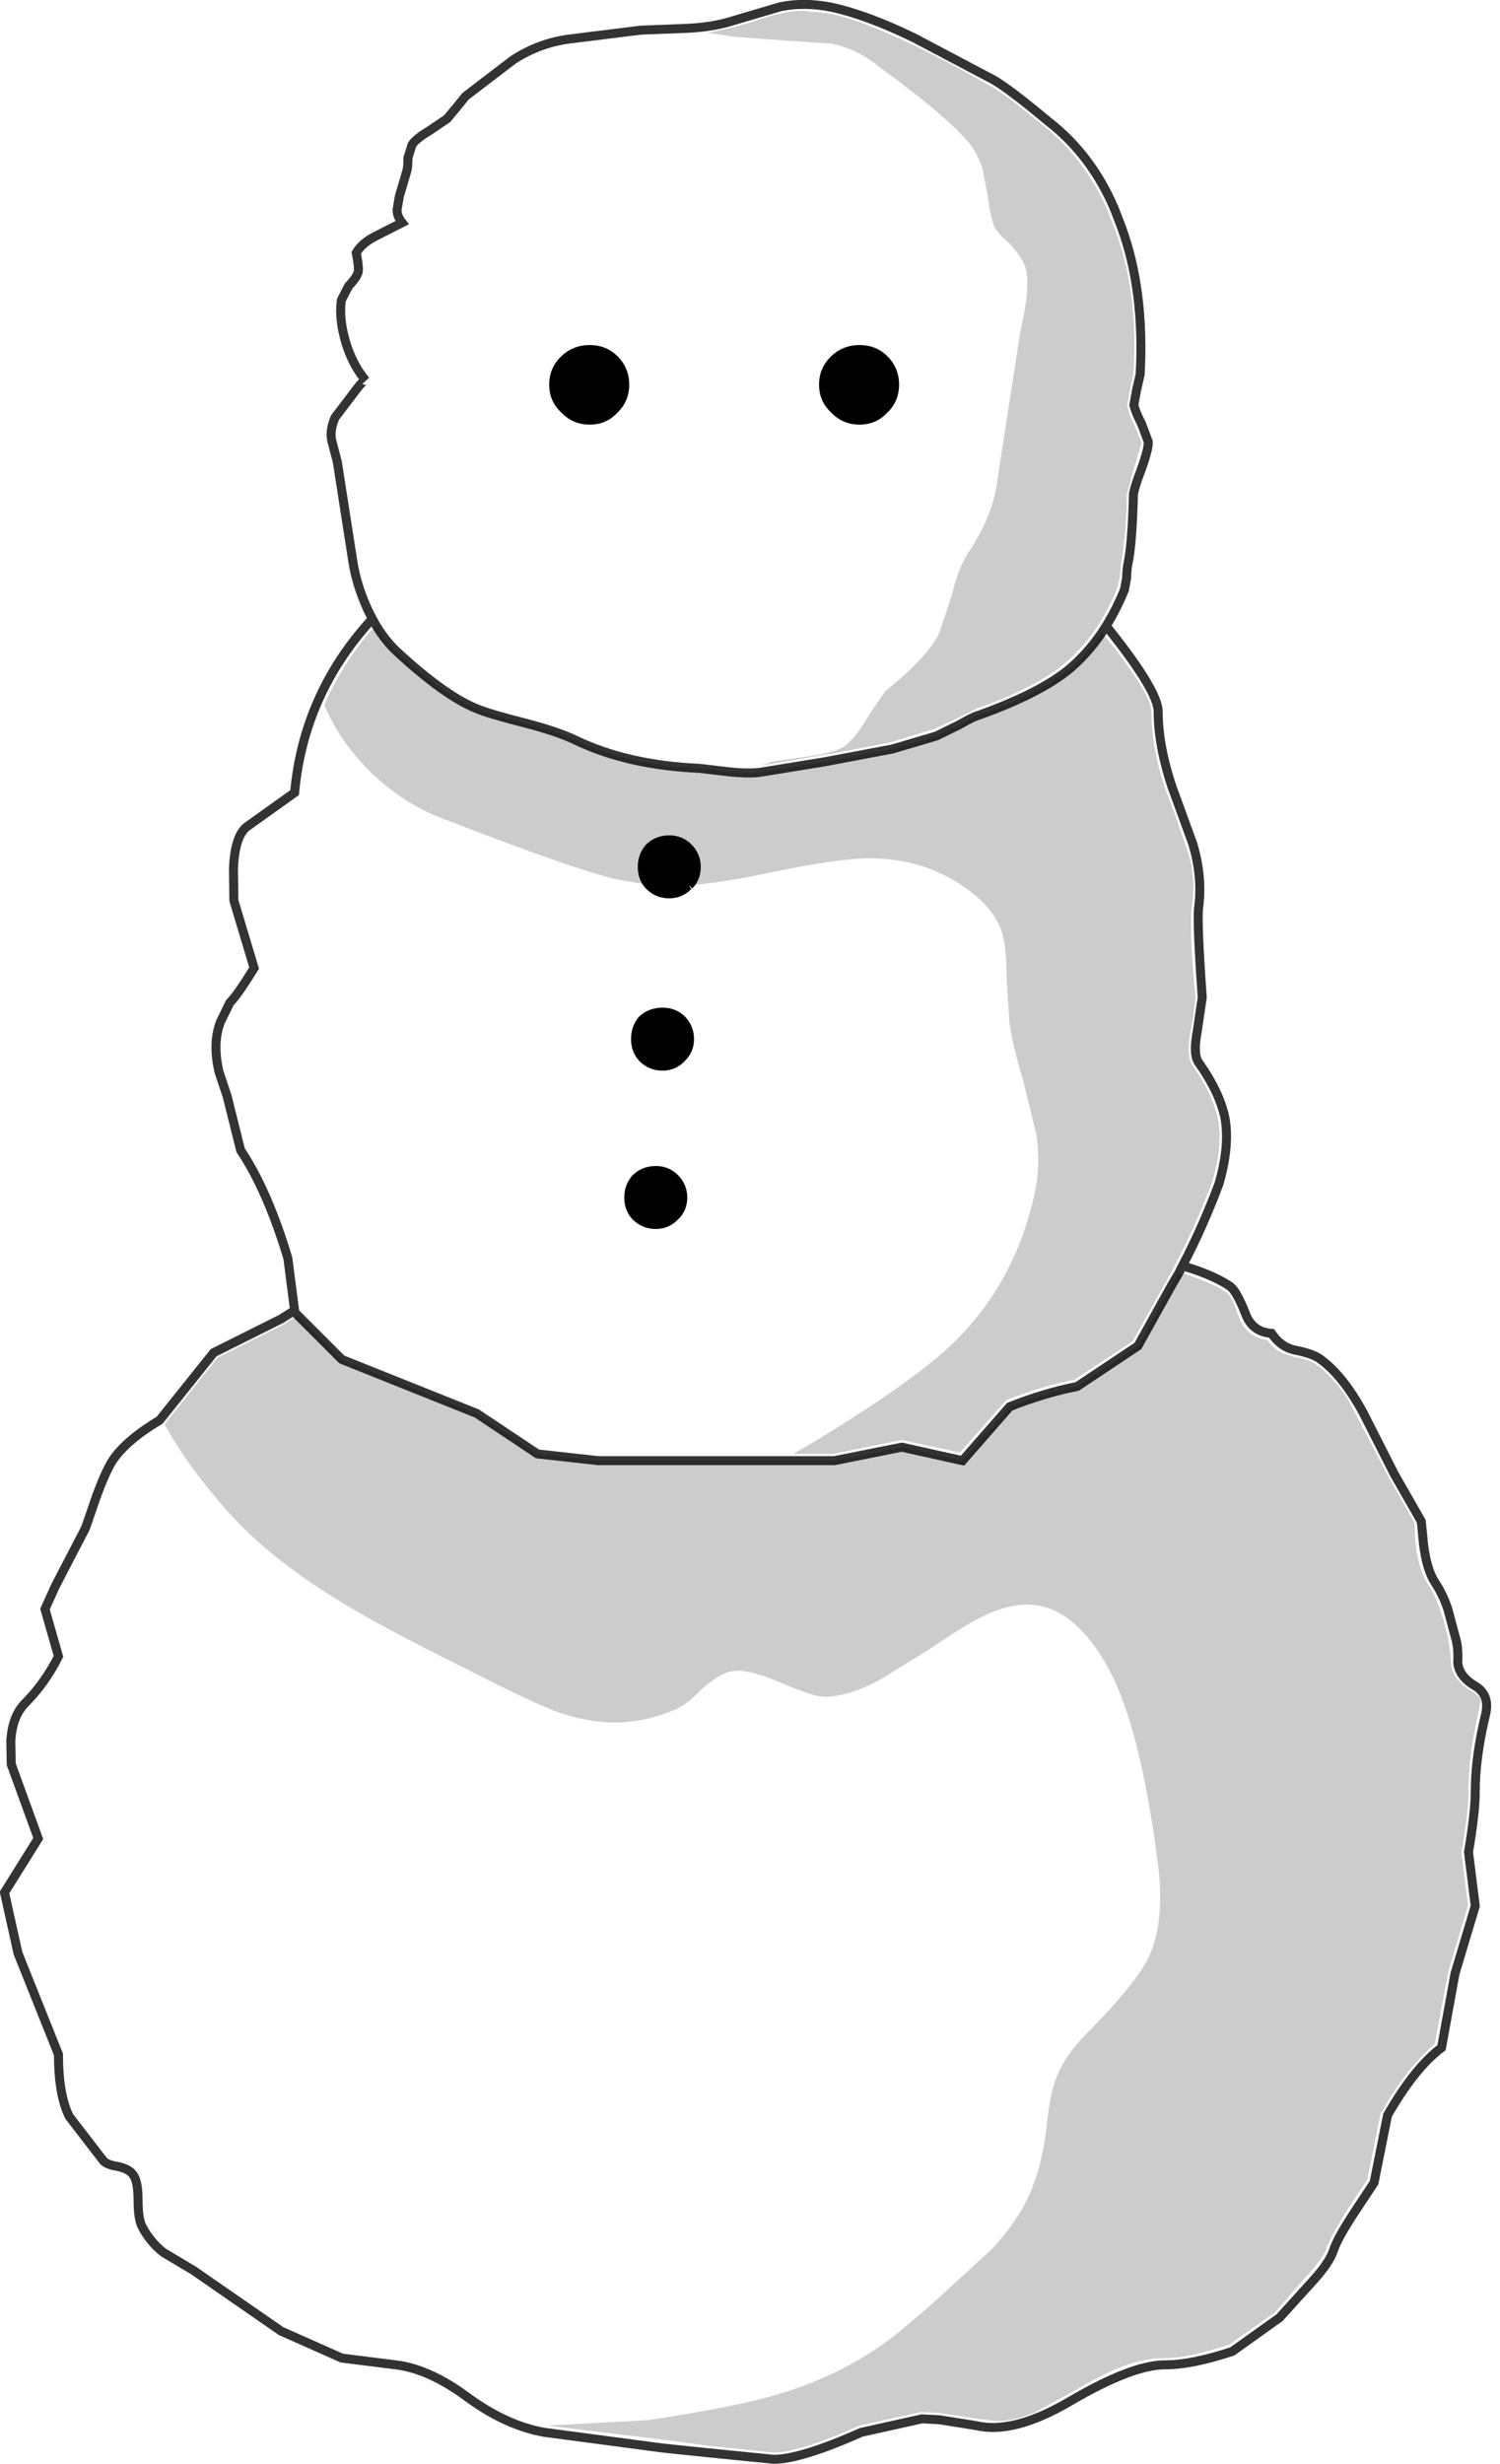 <?xml version="1.0" encoding="UTF-8" standalone="no"?>
<svg xmlns:xlink="http://www.w3.org/1999/xlink" height="273.85px" width="166.75px" xmlns="http://www.w3.org/2000/svg">
  <g transform="matrix(1.0, 0.0, 0.0, 1.0, 82.9, 136.9)">
    <path d="M31.75 -124.0 Q28.9 -126.4 27.1 -127.4 L24.95 -128.6 Q14.65 -134.3 9.35 -135.4 L6.35 -135.7 Q4.1 -135.7 0.65 -134.45 L-1.25 -133.9 -4.25 -133.25 -1.15 -132.8 4.3 -132.4 9.55 -132.05 Q12.4 -131.45 14.75 -129.55 L17.35 -127.6 Q22.9 -123.4 25.0 -120.8 25.9 -119.6 26.35 -118.0 L26.9 -115.15 Q27.2 -112.75 27.65 -111.7 27.95 -111.05 29.15 -110.0 30.7 -108.4 31.1 -107.15 31.7 -105.1 30.55 -100.15 L28.15 -84.7 Q27.8 -81.7 27.05 -79.85 26.35 -77.9 24.7 -75.4 23.6 -73.7 22.9 -70.7 L21.5 -66.5 Q20.45 -64.4 17.5 -61.75 L15.5 -60.05 13.75 -57.5 Q12.2 -54.8 10.9 -53.9 9.7 -53.15 6.05 -52.7 L2.95 -52.25 1.6 -51.8 9.95 -53.2 16.15 -54.4 18.55 -55.15 19.9 -55.55 20.9 -55.85 23.6 -57.1 25.7 -58.15 Q32.05 -60.4 35.2 -62.95 39.1 -66.1 41.35 -71.65 L41.6 -72.85 41.75 -74.5 Q42.2 -77.05 42.35 -80.5 L42.35 -81.85 43.15 -84.8 44.0 -87.7 43.3 -89.45 Q42.65 -90.7 42.4 -91.85 L42.8 -93.95 43.1 -95.35 Q43.7 -104.5 41.0 -111.5 L40.3 -113.35 Q37.85 -119.05 33.25 -122.8 L31.75 -124.0 M-41.5 -68.1 L-42.05 -69.2 Q-43.3 -71.95 -43.7 -74.65 L-45.4 -85.55 -46.0 -87.85 Q-46.3 -89.0 -45.65 -90.5 L-43.9 -92.8 Q-42.45 -94.8 -42.25 -94.6 -43.7 -96.35 -44.45 -98.8 -45.25 -101.45 -44.95 -103.55 L-44.15 -105.1 Q-43.3 -106.0 -43.1 -106.6 -42.95 -107.05 -43.3 -108.8 -42.65 -109.9 -41.15 -110.65 L-38.2 -112.15 Q-38.8 -112.9 -38.75 -113.65 L-38.5 -115.1 -37.7 -117.8 Q-37.55 -118.25 -37.55 -119.35 L-37.1 -120.8 Q-36.7 -121.45 -35.2 -122.35 L-33.2 -123.7 -32.2 -124.9 -31.15 -126.2 -25.85 -130.25 Q-23.0 -132.1 -19.7 -132.55 L-11.65 -133.55 -6.5 -133.75 Q-3.55 -133.9 -1.4 -134.6 L3.85 -136.15 Q6.5 -136.7 9.5 -136.1 13.45 -135.25 18.7 -132.7 L27.5 -128.05 Q29.2 -127.1 33.7 -123.35 38.45 -119.65 41.0 -113.65 L41.75 -111.7 Q44.35 -104.65 43.85 -95.3 L43.45 -93.55 43.15 -91.9 Q43.3 -91.15 44.0 -89.8 L44.75 -87.8 Q44.8 -87.05 44.0 -84.8 43.1 -82.45 43.1 -81.85 42.95 -76.4 42.5 -74.3 42.35 -73.6 42.35 -72.7 L42.1 -71.35 Q41.2 -69.15 40.05 -67.3 L39.6 -66.6 40.05 -67.3 40.25 -67.1 Q45.85 -60.1 45.85 -57.8 45.85 -54.1 47.35 -49.55 L49.7 -43.1 Q50.8 -39.4 50.35 -36.05 50.15 -34.4 50.75 -26.05 L50.2 -22.3 Q49.7 -19.7 50.35 -18.8 52.75 -15.4 53.3 -12.5 53.8 -9.4 52.6 -5.3 50.8 -0.5 48.55 3.8 L49.55 4.1 Q52.25 5.0 53.8 6.05 54.55 6.55 55.55 9.1 56.3 11.15 58.45 11.3 59.45 12.8 61.0 13.15 63.05 13.55 63.85 14.15 66.35 15.95 68.6 20.05 L72.1 26.95 75.1 32.2 75.35 34.75 Q75.7 37.55 76.6 38.95 77.5 40.3 78.05 41.95 L78.85 44.95 Q79.25 46.1 79.15 47.9 79.3 49.45 81.1 50.5 82.75 51.5 82.25 53.65 81.1 58.4 81.1 62.2 81.1 64.55 80.35 68.95 L81.1 74.95 78.85 82.45 77.35 90.7 Q74.35 92.95 71.35 98.2 L69.85 105.7 67.9 108.65 Q65.8 111.8 65.35 113.2 64.9 114.55 63.2 116.45 L59.35 120.7 54.1 124.45 Q49.6 125.95 46.6 125.95 42.95 125.95 36.05 130.0 29.75 133.7 25.6 132.7 L21.5 132.05 19.6 131.95 12.85 133.45 Q6.1 136.45 3.1 136.45 L-4.4 135.7 -9.2 135.2 -22.4 133.45 Q-26.65 132.7 -31.0 129.5 -35.2 126.4 -38.9 125.95 L-44.9 125.2 -51.65 122.2 -61.4 115.45 -64.75 113.45 Q-66.2 112.3 -67.1 110.6 -67.55 109.75 -67.55 107.65 -67.55 105.65 -68.05 104.9 -68.45 104.2 -69.8 103.9 -71.15 103.7 -71.5 103.15 L-75.2 98.35 Q-76.4 95.95 -76.4 91.45 L-80.9 80.2 -82.4 73.45 -78.65 67.45 -81.65 59.2 -81.7 56.65 Q-81.55 53.9 -80.15 52.45 -77.9 50.2 -76.4 47.2 L-77.9 41.95 -76.75 39.4 -73.4 32.95 -72.4 30.05 Q-71.3 26.9 -70.4 25.45 -68.9 23.2 -65.15 20.95 L-59.15 13.45 -51.65 9.7 -50.15 8.75 -50.9 2.95 Q-53.15 -4.55 -56.15 -9.05 L-57.65 -15.05 -58.55 -17.75 Q-59.3 -20.95 -58.4 -23.3 L-57.35 -25.45 Q-56.5 -26.3 -54.65 -29.3 L-56.9 -36.8 -56.95 -40.3 Q-56.8 -44.05 -55.4 -45.05 L-50.15 -48.8 Q-49.15 -59.65 -41.75 -67.85 L-41.5 -68.1 -41.1 -67.4 -41.5 -68.1 M39.6 -66.6 Q37.9 -64.1 35.75 -62.35 32.45 -59.75 25.9 -57.4 25.3 -57.25 23.75 -56.35 L21.2 -55.1 18.85 -54.4 16.3 -53.65 8.9 -52.25 1.55 -51.05 Q0.25 -50.9 -1.75 -51.1 L-5.15 -51.5 Q-13.15 -51.85 -18.95 -54.65 -20.95 -55.6 -24.4 -56.5 -28.55 -57.55 -29.95 -58.15 -33.5 -59.6 -38.75 -64.45 -40.05 -65.65 -41.1 -67.4 -44.6 -63.65 -46.85 -58.55 -45.1 -54.35 -41.5 -50.9 -37.9 -47.45 -33.4 -45.8 L-30.65 -44.75 Q-19.4 -40.45 -14.6 -39.2 L-10.8 -38.55 -10.7 -38.45 Q-9.8 -37.55 -8.5 -37.55 -7.25 -37.55 -6.4 -38.45 L-6.3 -38.5 Q-2.45 -38.8 3.1 -40.0 10.45 -41.5 13.7 -41.5 19.9 -41.5 24.5 -38.15 27.5 -36.05 28.4 -33.5 29.0 -31.85 29.0 -28.3 L29.3 -23.45 Q29.5 -21.35 30.85 -16.75 L32.3 -10.85 Q32.8 -7.55 32.15 -4.4 30.05 5.5 23.2 12.25 19.0 16.4 7.85 23.2 L5.3 24.7 9.7 24.7 17.35 23.15 23.8 24.55 28.9 18.8 29.05 18.7 Q32.8 17.2 36.55 16.45 L43.0 12.2 46.7 5.6 Q49.6 0.4 51.85 -5.5 53.0 -9.4 52.55 -12.25 52.0 -15.2 49.7 -18.4 48.8 -19.75 49.7 -23.5 L50.0 -26.0 49.85 -27.5 Q49.3 -34.3 49.6 -36.2 50.0 -38.75 49.4 -41.45 L47.75 -46.3 46.6 -49.3 Q45.1 -53.9 45.1 -57.8 45.1 -59.5 41.2 -64.6 L39.6 -66.6 M16.55 -94.15 Q16.55 -95.8 15.4 -96.95 14.3 -98.05 12.65 -98.05 11.0 -98.05 9.85 -96.95 8.65 -95.8 8.65 -94.15 8.65 -92.5 9.85 -91.4 11.0 -90.2 12.65 -90.2 14.3 -90.2 15.4 -91.4 16.55 -92.5 16.55 -94.15 M-49.8 9.3 L-51.35 10.3 -58.7 14.0 -64.6 21.4 Q-62.2 25.85 -57.8 30.85 -53.2 36.1 -45.65 40.75 -41.15 43.6 -31.55 48.35 L-27.4 50.45 Q-23.05 52.6 -20.75 53.45 -17.45 54.55 -14.6 54.55 -11.15 54.55 -7.7 53.05 -6.35 52.4 -5.0 50.95 -2.95 49.1 -1.55 48.85 L-0.8 48.8 Q0.85 48.8 4.3 50.3 7.6 51.7 8.8 51.7 L9.05 51.7 Q11.6 51.55 14.75 49.9 L20.35 46.45 Q24.2 43.85 25.85 43.0 28.85 41.45 31.3 41.45 36.4 41.45 40.3 48.5 43.9 55.1 45.85 70.45 46.6 76.7 44.8 80.65 43.55 83.2 39.2 87.8 L37.4 89.65 Q35.2 92.0 34.4 94.4 33.85 95.9 33.5 98.95 33.05 103.15 32.05 105.7 30.85 109.3 27.4 113.05 L20.75 119.15 18.05 121.45 Q12.2 126.55 4.15 129.05 -0.55 130.55 -10.9 132.1 L-16.45 132.4 -22.1 132.7 -7.75 134.45 -4.15 134.95 3.1 135.7 Q5.9 135.7 12.65 132.7 L19.45 131.2 19.6 131.2 21.55 131.3 25.75 131.95 27.85 132.2 Q29.9 132.2 32.2 131.2 L36.4 128.9 Q39.7 127.0 41.2 126.4 44.05 125.2 46.6 125.2 49.25 125.2 53.75 123.7 L58.85 120.1 61.85 116.65 Q64.25 114.1 64.6 112.9 65.2 111.1 69.1 105.35 L70.6 97.9 70.7 97.85 Q73.15 93.35 76.6 90.25 L78.1 82.25 80.3 74.9 79.55 68.9 79.6 68.8 Q80.35 64.45 80.35 62.2 80.35 58.25 81.35 53.95 L81.7 52.1 Q81.65 51.65 80.75 51.1 79.15 50.15 78.65 49.0 78.35 48.35 78.35 47.0 L78.1 45.2 77.6 43.25 Q76.85 40.75 75.95 39.35 74.35 36.95 74.35 32.35 L71.45 27.25 69.55 23.6 66.95 18.65 Q65.3 16.1 63.4 14.75 62.5 14.15 61.3 14.0 L59.75 13.55 Q58.75 13.1 58.0 12.05 56.35 11.8 55.55 10.75 55.0 10.15 54.55 8.75 54.05 7.15 53.35 6.7 51.85 5.65 48.2 4.5 L47.35 5.95 43.6 12.7 36.85 17.2 Q33.1 17.95 29.35 19.45 L24.1 25.45 17.35 23.95 9.85 25.45 -16.4 25.45 -23.15 24.7 -29.9 20.2 -44.9 14.2 -49.8 9.3 -50.15 8.95 -50.15 8.75 -50.15 8.95 -49.8 9.3 M48.55 3.8 L48.2 4.5 48.55 3.8 M-13.45 -94.15 Q-13.45 -95.8 -14.6 -96.95 -15.7 -98.05 -17.35 -98.05 -19.0 -98.05 -20.15 -96.95 -21.35 -95.8 -21.35 -94.15 -21.35 -92.5 -20.15 -91.4 -19.0 -90.2 -17.35 -90.2 -15.7 -90.2 -14.6 -91.4 -13.45 -92.5 -13.45 -94.15 M-13.0 -3.8 Q-13.0 -2.5 -12.2 -1.7 -11.3 -0.8 -10.0 -0.8 -8.75 -0.8 -7.9 -1.7 -7.0 -2.5 -7.0 -3.8 -7.0 -5.05 -7.9 -5.95 -8.75 -6.8 -10.0 -6.8 -11.3 -6.8 -12.2 -5.95 -13.0 -5.05 -13.0 -3.8 M-6.25 -21.4 Q-6.25 -22.7 -7.15 -23.6 -8.0 -24.4 -9.25 -24.4 -10.55 -24.4 -11.45 -23.6 -12.25 -22.7 -12.25 -21.4 -12.25 -20.15 -11.45 -19.3 -10.55 -18.4 -9.25 -18.4 -8.0 -18.4 -7.15 -19.3 -6.25 -20.15 -6.25 -21.4" fill="#ffffff" fill-opacity="0.0" fill-rule="evenodd" stroke="none"/>
    <path d="M31.75 -124.0 L33.25 -122.8 Q37.85 -119.05 40.3 -113.35 L41.0 -111.5 Q43.7 -104.5 43.1 -95.35 L42.8 -93.95 42.4 -91.85 Q42.65 -90.7 43.3 -89.45 L44.0 -87.7 43.15 -84.8 42.35 -81.85 42.35 -80.5 Q42.2 -77.05 41.75 -74.5 L41.6 -72.85 41.35 -71.65 Q39.1 -66.1 35.2 -62.95 32.05 -60.4 25.7 -58.15 L23.6 -57.1 20.9 -55.85 19.9 -55.55 18.55 -55.15 16.15 -54.4 9.95 -53.2 1.6 -51.8 2.95 -52.25 6.05 -52.7 Q9.7 -53.15 10.9 -53.9 12.2 -54.8 13.75 -57.5 L15.5 -60.05 17.5 -61.75 Q20.45 -64.4 21.5 -66.5 L22.9 -70.7 Q23.6 -73.7 24.7 -75.4 26.35 -77.9 27.05 -79.85 27.8 -81.7 28.15 -84.7 L30.55 -100.15 Q31.7 -105.1 31.1 -107.15 30.7 -108.4 29.15 -110.0 27.95 -111.05 27.65 -111.7 27.2 -112.75 26.9 -115.15 L26.35 -118.0 Q25.9 -119.6 25.0 -120.8 22.9 -123.4 17.35 -127.6 L14.75 -129.55 Q12.4 -131.45 9.55 -132.05 L4.3 -132.4 -1.15 -132.8 -4.25 -133.25 -1.25 -133.9 0.65 -134.45 Q4.1 -135.7 6.35 -135.7 L9.35 -135.4 Q14.65 -134.3 24.95 -128.6 L27.1 -127.4 Q28.9 -126.4 31.75 -124.0 M-41.1 -67.4 Q-40.05 -65.65 -38.75 -64.45 -33.5 -59.6 -29.95 -58.15 -28.55 -57.55 -24.4 -56.5 -20.95 -55.6 -18.95 -54.65 -13.15 -51.85 -5.15 -51.5 L-1.75 -51.1 Q0.25 -50.9 1.55 -51.05 L8.9 -52.25 16.3 -53.65 18.85 -54.4 21.2 -55.1 23.75 -56.35 Q25.3 -57.25 25.9 -57.4 32.45 -59.75 35.75 -62.35 37.9 -64.1 39.6 -66.6 L41.2 -64.6 Q45.1 -59.5 45.1 -57.8 45.1 -53.9 46.6 -49.3 L47.75 -46.3 49.4 -41.45 Q50.0 -38.75 49.6 -36.2 49.3 -34.3 49.85 -27.5 L50.0 -26.0 49.7 -23.5 Q48.8 -19.75 49.7 -18.4 52.0 -15.2 52.55 -12.25 53.0 -9.4 51.85 -5.5 49.6 0.4 46.7 5.6 L43.0 12.2 36.55 16.45 Q32.8 17.2 29.05 18.7 L28.9 18.8 23.8 24.55 17.35 23.15 9.7 24.7 5.3 24.7 7.85 23.2 Q19.0 16.4 23.2 12.25 30.05 5.5 32.15 -4.4 32.8 -7.55 32.3 -10.85 L30.85 -16.75 Q29.5 -21.35 29.3 -23.45 L29.0 -28.3 Q29.0 -31.85 28.4 -33.5 27.5 -36.05 24.5 -38.15 19.9 -41.5 13.7 -41.5 10.45 -41.5 3.1 -40.0 -2.45 -38.8 -6.3 -38.5 -5.5 -39.3 -5.5 -40.55 -5.5 -41.8 -6.4 -42.7 -7.25 -43.55 -8.5 -43.55 -9.8 -43.55 -10.7 -42.7 -11.5 -41.8 -11.5 -40.55 -11.5 -39.35 -10.8 -38.55 L-14.6 -39.2 Q-19.4 -40.45 -30.65 -44.75 L-33.4 -45.8 Q-37.9 -47.45 -41.5 -50.9 -45.1 -54.35 -46.85 -58.55 -44.6 -63.65 -41.1 -67.4 M48.2 4.5 Q51.85 5.65 53.35 6.7 54.05 7.15 54.55 8.75 55.0 10.15 55.55 10.75 56.35 11.8 58.0 12.05 58.75 13.1 59.75 13.55 L61.3 14.0 Q62.5 14.15 63.4 14.75 65.3 16.1 66.95 18.65 L69.55 23.6 71.45 27.25 74.35 32.35 Q74.35 36.95 75.95 39.35 76.85 40.75 77.6 43.25 L78.1 45.2 78.35 47.0 Q78.35 48.35 78.65 49.0 79.15 50.15 80.75 51.1 81.65 51.65 81.7 52.1 L81.35 53.95 Q80.35 58.25 80.35 62.2 80.35 64.45 79.6 68.8 L79.55 68.9 80.3 74.9 78.1 82.25 76.6 90.25 Q73.15 93.35 70.7 97.85 L70.6 97.9 69.1 105.35 Q65.2 111.1 64.6 112.9 64.25 114.1 61.85 116.65 L58.85 120.1 53.75 123.7 Q49.25 125.2 46.6 125.2 44.05 125.2 41.2 126.4 39.7 127.0 36.4 128.9 L32.2 131.2 Q29.9 132.2 27.85 132.2 L25.75 131.95 21.55 131.3 19.6 131.2 19.45 131.2 12.65 132.7 Q5.9 135.7 3.1 135.7 L-4.15 134.95 -7.75 134.45 -22.1 132.7 -16.45 132.4 -10.9 132.1 Q-0.55 130.55 4.15 129.05 12.2 126.55 18.05 121.45 L20.75 119.15 27.4 113.05 Q30.85 109.3 32.05 105.7 33.05 103.15 33.5 98.95 33.85 95.9 34.4 94.4 35.2 92.0 37.4 89.65 L39.2 87.8 Q43.55 83.2 44.8 80.65 46.6 76.7 45.85 70.45 43.9 55.1 40.3 48.5 36.4 41.45 31.3 41.45 28.85 41.45 25.85 43.0 24.2 43.85 20.35 46.45 L14.75 49.9 Q11.6 51.55 9.05 51.7 L8.8 51.7 Q7.6 51.7 4.3 50.3 0.85 48.8 -0.8 48.8 L-1.55 48.85 Q-2.95 49.1 -5.0 50.95 -6.35 52.4 -7.7 53.05 -11.15 54.55 -14.6 54.55 -17.45 54.55 -20.75 53.45 -23.05 52.6 -27.4 50.45 L-31.55 48.35 Q-41.15 43.6 -45.65 40.75 -53.2 36.1 -57.8 30.85 -62.2 25.85 -64.6 21.4 L-58.7 14.0 -51.35 10.3 -49.8 9.3 -44.9 14.2 -29.9 20.2 -23.15 24.7 -16.4 25.45 9.85 25.45 17.35 23.95 24.1 25.45 29.35 19.45 Q33.1 17.95 36.85 17.2 L43.6 12.7 47.35 5.95 48.2 4.5" fill="#000000" fill-opacity="0.2" fill-rule="evenodd" stroke="none"/>
    <path d="M-6.3 -38.5 L-6.4 -38.45 Q-7.25 -37.55 -8.5 -37.55 -9.8 -37.55 -10.7 -38.45 L-10.8 -38.55 Q-11.5 -39.35 -11.5 -40.55 -11.5 -41.8 -10.7 -42.7 -9.8 -43.55 -8.5 -43.55 -7.25 -43.55 -6.4 -42.7 -5.5 -41.8 -5.5 -40.55 -5.5 -39.3 -6.3 -38.5 M16.55 -94.15 Q16.55 -92.5 15.4 -91.4 14.3 -90.2 12.65 -90.2 11.0 -90.2 9.85 -91.4 8.65 -92.5 8.65 -94.15 8.65 -95.8 9.85 -96.95 11.0 -98.05 12.65 -98.05 14.3 -98.05 15.4 -96.95 16.55 -95.8 16.55 -94.15 M-13.45 -94.15 Q-13.45 -92.5 -14.6 -91.4 -15.7 -90.2 -17.35 -90.2 -19.0 -90.2 -20.15 -91.4 -21.35 -92.5 -21.35 -94.15 -21.35 -95.8 -20.15 -96.95 -19.0 -98.05 -17.35 -98.05 -15.7 -98.05 -14.6 -96.95 -13.45 -95.8 -13.45 -94.15 M-6.25 -21.4 Q-6.25 -20.15 -7.15 -19.3 -8.0 -18.4 -9.25 -18.4 -10.55 -18.4 -11.45 -19.3 -12.25 -20.15 -12.25 -21.4 -12.25 -22.7 -11.45 -23.6 -10.55 -24.4 -9.25 -24.4 -8.0 -24.4 -7.15 -23.6 -6.25 -22.7 -6.25 -21.4 M-13.0 -3.8 Q-13.0 -5.05 -12.2 -5.95 -11.3 -6.8 -10.0 -6.8 -8.75 -6.8 -7.9 -5.95 -7.0 -5.05 -7.0 -3.8 -7.0 -2.5 -7.9 -1.7 -8.75 -0.8 -10.0 -0.8 -11.3 -0.8 -12.2 -1.7 -13.0 -2.5 -13.0 -3.8" fill="#000000" fill-rule="evenodd" stroke="none"/>
    <path d="M-6.3 -38.5 L-6.4 -38.45 Q-7.25 -37.55 -8.5 -37.55 -9.8 -37.55 -10.7 -38.45 L-10.8 -38.55 Q-11.5 -39.35 -11.5 -40.55 -11.5 -41.8 -10.7 -42.7 -9.8 -43.55 -8.5 -43.55 -7.25 -43.55 -6.4 -42.7 -5.5 -41.8 -5.5 -40.55 -5.5 -39.3 -6.3 -38.5 M16.55 -94.15 Q16.55 -92.5 15.4 -91.4 14.3 -90.2 12.65 -90.2 11.0 -90.2 9.85 -91.4 8.65 -92.5 8.65 -94.15 8.65 -95.8 9.85 -96.95 11.0 -98.05 12.65 -98.05 14.3 -98.05 15.4 -96.95 16.55 -95.8 16.55 -94.15 M-13.45 -94.15 Q-13.45 -92.5 -14.6 -91.4 -15.7 -90.2 -17.35 -90.2 -19.0 -90.2 -20.15 -91.4 -21.35 -92.5 -21.35 -94.15 -21.35 -95.8 -20.15 -96.95 -19.0 -98.05 -17.35 -98.05 -15.7 -98.05 -14.6 -96.95 -13.45 -95.8 -13.45 -94.15 M-6.25 -21.4 Q-6.25 -20.15 -7.15 -19.3 -8.0 -18.4 -9.25 -18.4 -10.55 -18.4 -11.45 -19.3 -12.25 -20.15 -12.25 -21.4 -12.25 -22.7 -11.45 -23.6 -10.55 -24.4 -9.25 -24.4 -8.0 -24.4 -7.15 -23.6 -6.25 -22.7 -6.25 -21.4 M-13.0 -3.8 Q-13.0 -5.05 -12.2 -5.95 -11.3 -6.8 -10.0 -6.8 -8.75 -6.8 -7.9 -5.95 -7.0 -5.05 -7.0 -3.8 -7.0 -2.5 -7.9 -1.7 -8.75 -0.8 -10.0 -0.8 -11.3 -0.8 -12.2 -1.7 -13.0 -2.5 -13.0 -3.8" fill="none" stroke="#000000" stroke-linecap="butt" stroke-linejoin="miter-clip" stroke-miterlimit="10.0" stroke-width="1.0"/>
    <path d="M40.05 -67.3 Q41.2 -69.15 42.1 -71.35 L42.35 -72.7 Q42.35 -73.6 42.5 -74.3 42.95 -76.4 43.1 -81.85 43.1 -82.45 44.0 -84.8 44.8 -87.05 44.75 -87.8 L44.0 -89.8 Q43.3 -91.15 43.15 -91.9 L43.45 -93.55 43.85 -95.3 Q44.35 -104.65 41.75 -111.7 L41.0 -113.65 Q38.45 -119.65 33.7 -123.35 29.2 -127.1 27.5 -128.05 L18.7 -132.7 Q13.45 -135.25 9.5 -136.1 6.5 -136.7 3.85 -136.15 L-1.4 -134.6 Q-3.55 -133.9 -6.5 -133.75 L-11.65 -133.55 -19.7 -132.55 Q-23.0 -132.1 -25.85 -130.25 L-31.15 -126.2 -32.2 -124.9 -33.2 -123.7 -35.2 -122.35 Q-36.7 -121.45 -37.1 -120.8 L-37.55 -119.35 Q-37.55 -118.25 -37.7 -117.8 L-38.5 -115.1 -38.75 -113.65 Q-38.8 -112.9 -38.2 -112.15 L-41.15 -110.65 Q-42.65 -109.9 -43.3 -108.8 -42.95 -107.05 -43.1 -106.6 -43.3 -106.0 -44.15 -105.1 L-44.95 -103.55 Q-45.25 -101.45 -44.45 -98.8 -43.7 -96.35 -42.25 -94.6 -42.45 -94.8 -43.9 -92.8 L-45.65 -90.5 Q-46.3 -89.0 -46.0 -87.85 L-45.4 -85.55 -43.7 -74.65 Q-43.3 -71.95 -42.05 -69.2 L-41.5 -68.1 -41.1 -67.4 Q-40.05 -65.65 -38.75 -64.45 -33.5 -59.6 -29.95 -58.15 -28.55 -57.55 -24.4 -56.5 -20.95 -55.6 -18.95 -54.65 -13.15 -51.85 -5.15 -51.5 L-1.75 -51.1 Q0.25 -50.9 1.55 -51.05 L8.9 -52.25 16.3 -53.65 18.85 -54.4 21.2 -55.1 23.75 -56.35 Q25.3 -57.25 25.9 -57.4 32.45 -59.75 35.75 -62.35 37.9 -64.1 39.6 -66.6 L40.05 -67.3 40.25 -67.1 Q45.85 -60.1 45.85 -57.8 45.85 -54.1 47.35 -49.55 L49.7 -43.1 Q50.8 -39.4 50.35 -36.05 50.15 -34.4 50.75 -26.05 L50.2 -22.3 Q49.7 -19.7 50.35 -18.8 52.75 -15.4 53.3 -12.5 53.8 -9.4 52.6 -5.3 50.8 -0.5 48.55 3.8 L49.55 4.1 Q52.25 5.0 53.8 6.05 54.55 6.55 55.55 9.1 56.3 11.15 58.45 11.3 59.45 12.8 61.0 13.15 63.05 13.55 63.85 14.15 66.35 15.95 68.6 20.05 L72.1 26.95 75.1 32.2 75.35 34.75 Q75.7 37.55 76.6 38.95 77.5 40.3 78.05 41.95 L78.85 44.95 Q79.25 46.1 79.15 47.9 79.3 49.45 81.1 50.5 82.75 51.5 82.25 53.65 81.1 58.4 81.1 62.2 81.1 64.55 80.35 68.95 L81.1 74.95 78.85 82.45 77.35 90.7 Q74.35 92.95 71.35 98.2 L69.85 105.7 67.9 108.65 Q65.8 111.8 65.35 113.2 64.9 114.55 63.2 116.45 L59.35 120.7 54.1 124.45 Q49.6 125.95 46.6 125.95 42.95 125.95 36.05 130.0 29.75 133.7 25.6 132.7 L21.5 132.05 19.6 131.95 12.85 133.45 Q6.1 136.45 3.1 136.45 L-4.4 135.7 -9.2 135.2 -22.4 133.45 Q-26.65 132.7 -31.0 129.5 -35.2 126.4 -38.9 125.95 L-44.9 125.2 -51.65 122.2 -61.4 115.45 -64.75 113.45 Q-66.2 112.3 -67.1 110.6 -67.55 109.75 -67.55 107.65 -67.55 105.65 -68.05 104.9 -68.45 104.2 -69.8 103.9 -71.15 103.7 -71.5 103.15 L-75.2 98.35 Q-76.4 95.95 -76.4 91.45 L-80.9 80.2 -82.4 73.45 -78.65 67.45 -81.65 59.2 -81.7 56.65 Q-81.55 53.9 -80.15 52.45 -77.9 50.2 -76.4 47.2 L-77.9 41.95 -76.75 39.4 -73.4 32.95 -72.4 30.05 Q-71.3 26.9 -70.4 25.45 -68.9 23.2 -65.15 20.95 L-59.15 13.45 -51.65 9.7 -50.15 8.75 -50.9 2.95 Q-53.15 -4.55 -56.15 -9.05 L-57.65 -15.05 -58.55 -17.75 Q-59.3 -20.95 -58.4 -23.3 L-57.35 -25.45 Q-56.5 -26.3 -54.65 -29.3 L-56.9 -36.8 -56.95 -40.3 Q-56.8 -44.05 -55.4 -45.05 L-50.15 -48.8 Q-49.15 -59.65 -41.75 -67.85 L-41.5 -68.1 M48.2 4.5 L47.35 5.95 43.6 12.7 36.85 17.2 Q33.1 17.95 29.35 19.45 L24.1 25.45 17.35 23.95 9.85 25.45 -16.4 25.45 -23.15 24.7 -29.9 20.2 -44.9 14.2 -49.8 9.3 -50.15 8.95 -50.15 8.75 M48.2 4.5 L48.55 3.8" fill="none" stroke="#000000" stroke-linecap="butt" stroke-linejoin="miter-clip" stroke-miterlimit="10.0" stroke-opacity="0.8" stroke-width="1.0"/>
  </g>
</svg>
